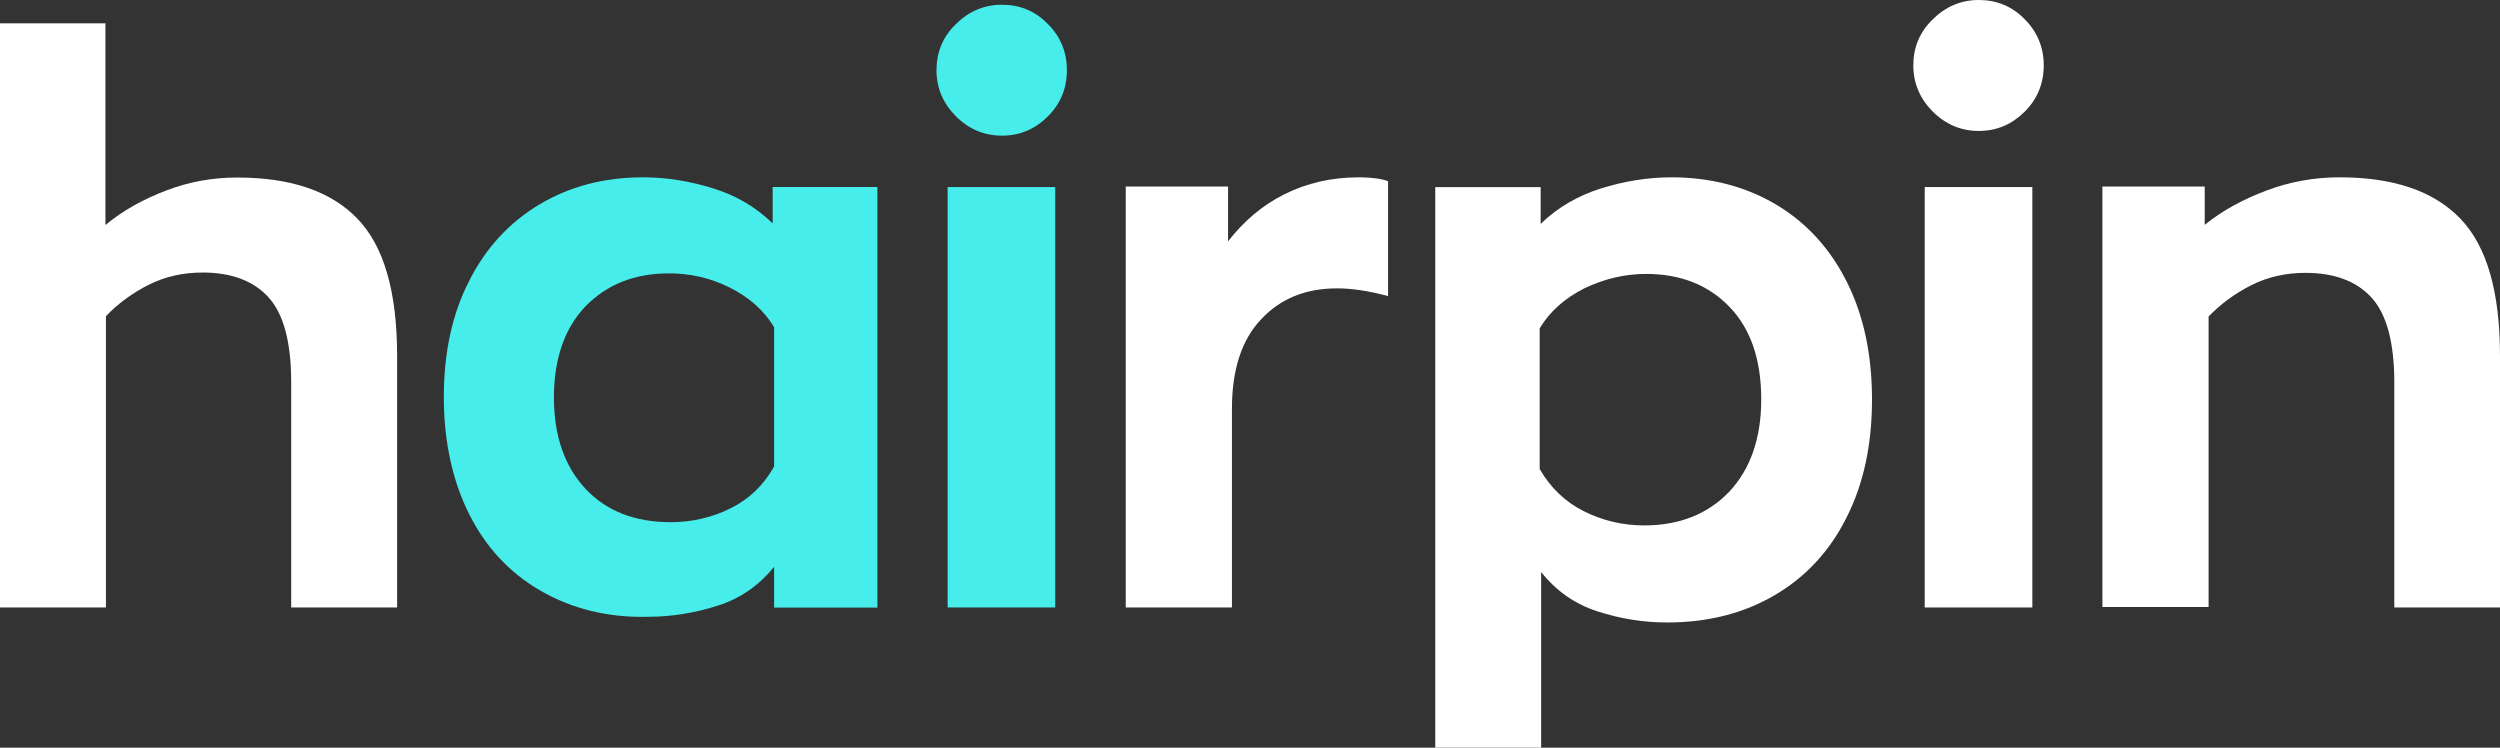 <svg width="107" height="32" viewBox="0 0 107 32" fill="none" xmlns="http://www.w3.org/2000/svg">
<rect x="0" y="0" width="107" height="32" fill="#333333" stroke="none"/>
<g clip-path="url(#clip0_1522_97686)">
<path d="M0 1H4.513V9.631C5.258 9.008 6.128 8.531 7.101 8.158C8.074 7.784 9.088 7.598 10.144 7.598C12.442 7.598 14.161 8.178 15.299 9.361C16.438 10.544 16.997 12.494 16.997 15.253V26H12.463V16.353C12.463 14.631 12.132 13.427 11.49 12.722C10.848 12.017 9.896 11.664 8.674 11.664C7.846 11.664 7.08 11.83 6.376 12.183C5.673 12.535 5.051 12.992 4.534 13.531V26H0V1Z" fill="white"/>
<path d="M23.127 25.278C21.799 24.509 20.782 23.409 20.076 21.997C19.37 20.586 18.996 18.904 18.996 16.994C18.996 15.105 19.349 13.444 20.076 12.032C20.782 10.62 21.799 9.52 23.086 8.752C24.372 7.984 25.846 7.589 27.528 7.589C28.545 7.589 29.541 7.755 30.537 8.067C31.534 8.378 32.364 8.876 33.07 9.562V8.004H37.553V26.004H33.132V24.26C32.489 25.049 31.7 25.61 30.724 25.921C29.749 26.233 28.752 26.399 27.714 26.399C25.992 26.44 24.456 26.046 23.127 25.278ZM31.285 21.748C32.073 21.354 32.696 20.752 33.132 19.963V14.004C32.696 13.278 32.053 12.717 31.222 12.302C30.392 11.887 29.52 11.7 28.628 11.7C27.154 11.7 25.971 12.177 25.058 13.112C24.165 14.046 23.708 15.354 23.708 17.015C23.708 18.655 24.165 19.963 25.058 20.918C25.95 21.873 27.175 22.35 28.711 22.35C29.624 22.35 30.496 22.143 31.285 21.748Z" fill="#47EDEA"/>
<path d="M40.912 4.976C40.372 4.437 40.082 3.772 40.082 3.005C40.082 2.237 40.351 1.573 40.912 1.033C41.451 0.493 42.115 0.203 42.883 0.203C43.651 0.203 44.315 0.473 44.854 1.033C45.394 1.573 45.663 2.237 45.663 3.005C45.663 3.772 45.394 4.437 44.854 4.976C44.315 5.516 43.671 5.806 42.883 5.806C42.136 5.806 41.472 5.537 40.912 4.976ZM40.559 8.006H45.165V26H40.559V8.006Z" fill="#47EDEA"/>
<path d="M48.182 7.984H52.561V10.329C53.225 9.478 54.013 8.793 54.968 8.316C55.922 7.838 56.981 7.589 58.164 7.589C58.703 7.589 59.139 7.651 59.409 7.755V12.674C58.579 12.446 57.852 12.342 57.23 12.342C55.881 12.342 54.802 12.778 53.972 13.671C53.142 14.543 52.727 15.829 52.727 17.49V26H48.182V7.984Z" fill="white"/>
<path d="M61.408 8.009H65.94V9.583C66.653 8.89 67.513 8.387 68.499 8.072C69.507 7.757 70.513 7.589 71.541 7.589C73.22 7.589 74.73 7.988 76.031 8.764C77.332 9.541 78.339 10.653 79.052 12.08C79.766 13.507 80.122 15.185 80.122 17.095C80.122 19.025 79.766 20.704 79.031 22.152C78.318 23.579 77.29 24.691 75.968 25.467C74.647 26.244 73.115 26.642 71.353 26.642C70.304 26.642 69.318 26.474 68.353 26.16C67.388 25.845 66.59 25.278 65.961 24.481V32.001H61.429V8.009H61.408ZM74.017 21.04C74.919 20.074 75.381 18.753 75.381 17.095C75.381 15.416 74.94 14.094 74.038 13.15C73.136 12.206 71.94 11.723 70.451 11.723C69.549 11.723 68.667 11.933 67.828 12.332C66.989 12.751 66.339 13.318 65.898 14.052V20.074C66.36 20.872 66.989 21.48 67.786 21.879C68.583 22.278 69.444 22.488 70.367 22.488C71.877 22.488 73.094 22.005 74.017 21.04Z" fill="white"/>
<path d="M82.378 8.006H86.984V26H82.378V8.006Z" fill="white"/>
<path d="M81.89 2.802C81.89 3.57 82.181 4.234 82.72 4.773C83.28 5.334 83.944 5.604 84.691 5.604C85.48 5.604 86.123 5.313 86.663 4.773C87.202 4.234 87.472 3.57 87.472 2.802C87.472 2.034 87.202 1.37 86.663 0.83C86.123 0.27 85.459 -3.05176e-05 84.691 -3.05176e-05C83.924 -3.05176e-05 83.26 0.291 82.72 0.83C82.16 1.37 81.89 2.034 81.89 2.802Z" fill="white"/>
<path d="M89.983 7.984H94.362V9.623C95.13 9.001 96.022 8.523 97.018 8.15C98.014 7.776 99.052 7.589 100.131 7.589C102.434 7.589 104.157 8.17 105.298 9.353C106.44 10.537 107 12.488 107 15.248V26H102.476V16.369C102.476 14.646 102.144 13.442 101.501 12.737C100.857 12.031 99.903 11.678 98.678 11.678C97.848 11.678 97.08 11.844 96.375 12.197C95.669 12.55 95.047 13.007 94.528 13.546V25.979H89.983V7.984Z" fill="white"/>
</g>
<defs>
<clipPath id="clip0_1522_97686">
<rect width="107" height="32" fill="white"/>
</clipPath>
</defs>
</svg>
